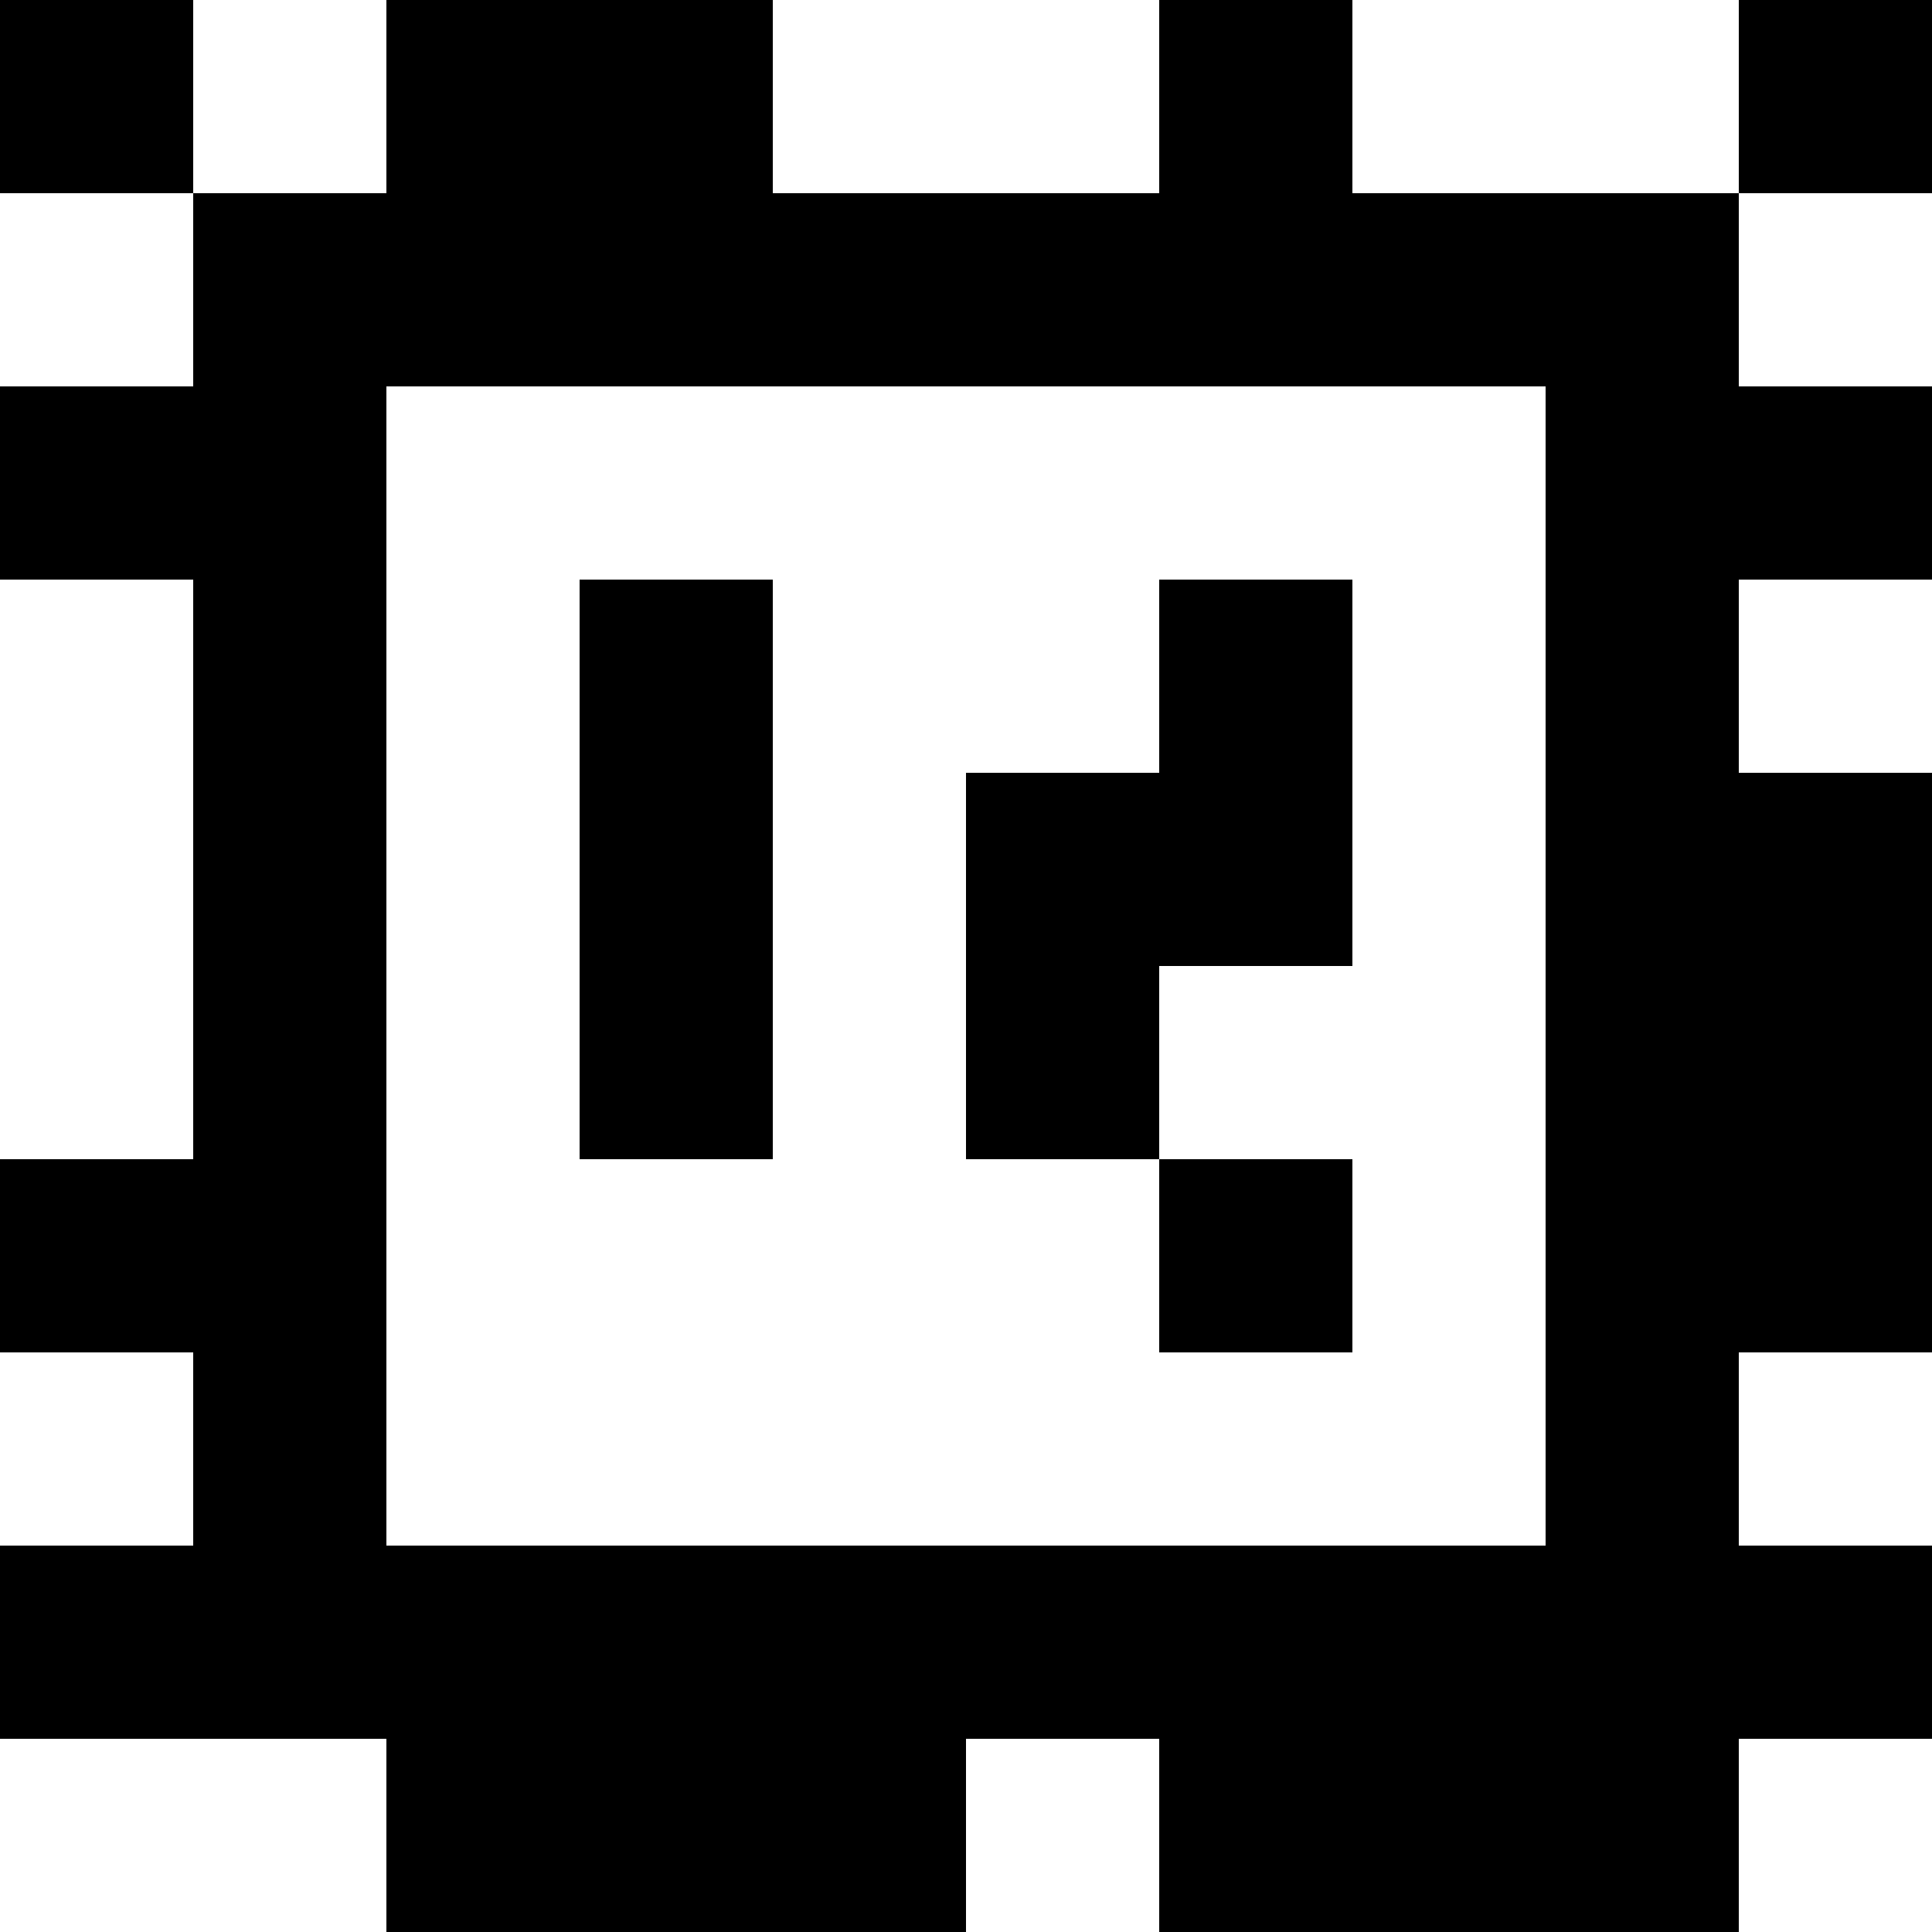 <?xml version="1.0" standalone="yes"?>
<svg xmlns="http://www.w3.org/2000/svg" width="100" height="100">
<rect width="100%" height="100%" fill="#808080" stroke="none"/>
<path style="fill:#000000; stroke:none;" d="M0 0L0 10L10 10L10 20L0 20L0 30L10 30L10 60L0 60L0 70L10 70L10 80L0 80L0 90L20 90L20 100L50 100L50 90L60 90L60 100L90 100L90 90L100 90L100 80L90 80L90 70L100 70L100 40L90 40L90 30L100 30L100 20L90 20L90 10L100 10L100 0L90 0L90 10L70 10L70 0L60 0L60 10L40 10L40 0L20 0L20 10L10 10L10 0L0 0z"/>
<path style="fill:#ffffff; stroke:none;" d="M10 0L10 10L20 10L20 0L10 0M40 0L40 10L60 10L60 0L40 0M70 0L70 10L90 10L90 0L70 0M0 10L0 20L10 20L10 10L0 10M90 10L90 20L100 20L100 10L90 10M20 20L20 80L80 80L80 20L20 20M0 30L0 60L10 60L10 30L0 30z"/>
<path style="fill:#000000; stroke:none;" d="M30 30L30 60L40 60L40 30L30 30M60 30L60 40L50 40L50 60L60 60L60 70L70 70L70 60L60 60L60 50L70 50L70 30L60 30z"/>
<path style="fill:#ffffff; stroke:none;" d="M90 30L90 40L100 40L100 30L90 30M0 70L0 80L10 80L10 70L0 70M90 70L90 80L100 80L100 70L90 70M0 90L0 100L20 100L20 90L0 90M50 90L50 100L60 100L60 90L50 90M90 90L90 100L100 100L100 90L90 90z"/>
</svg>
